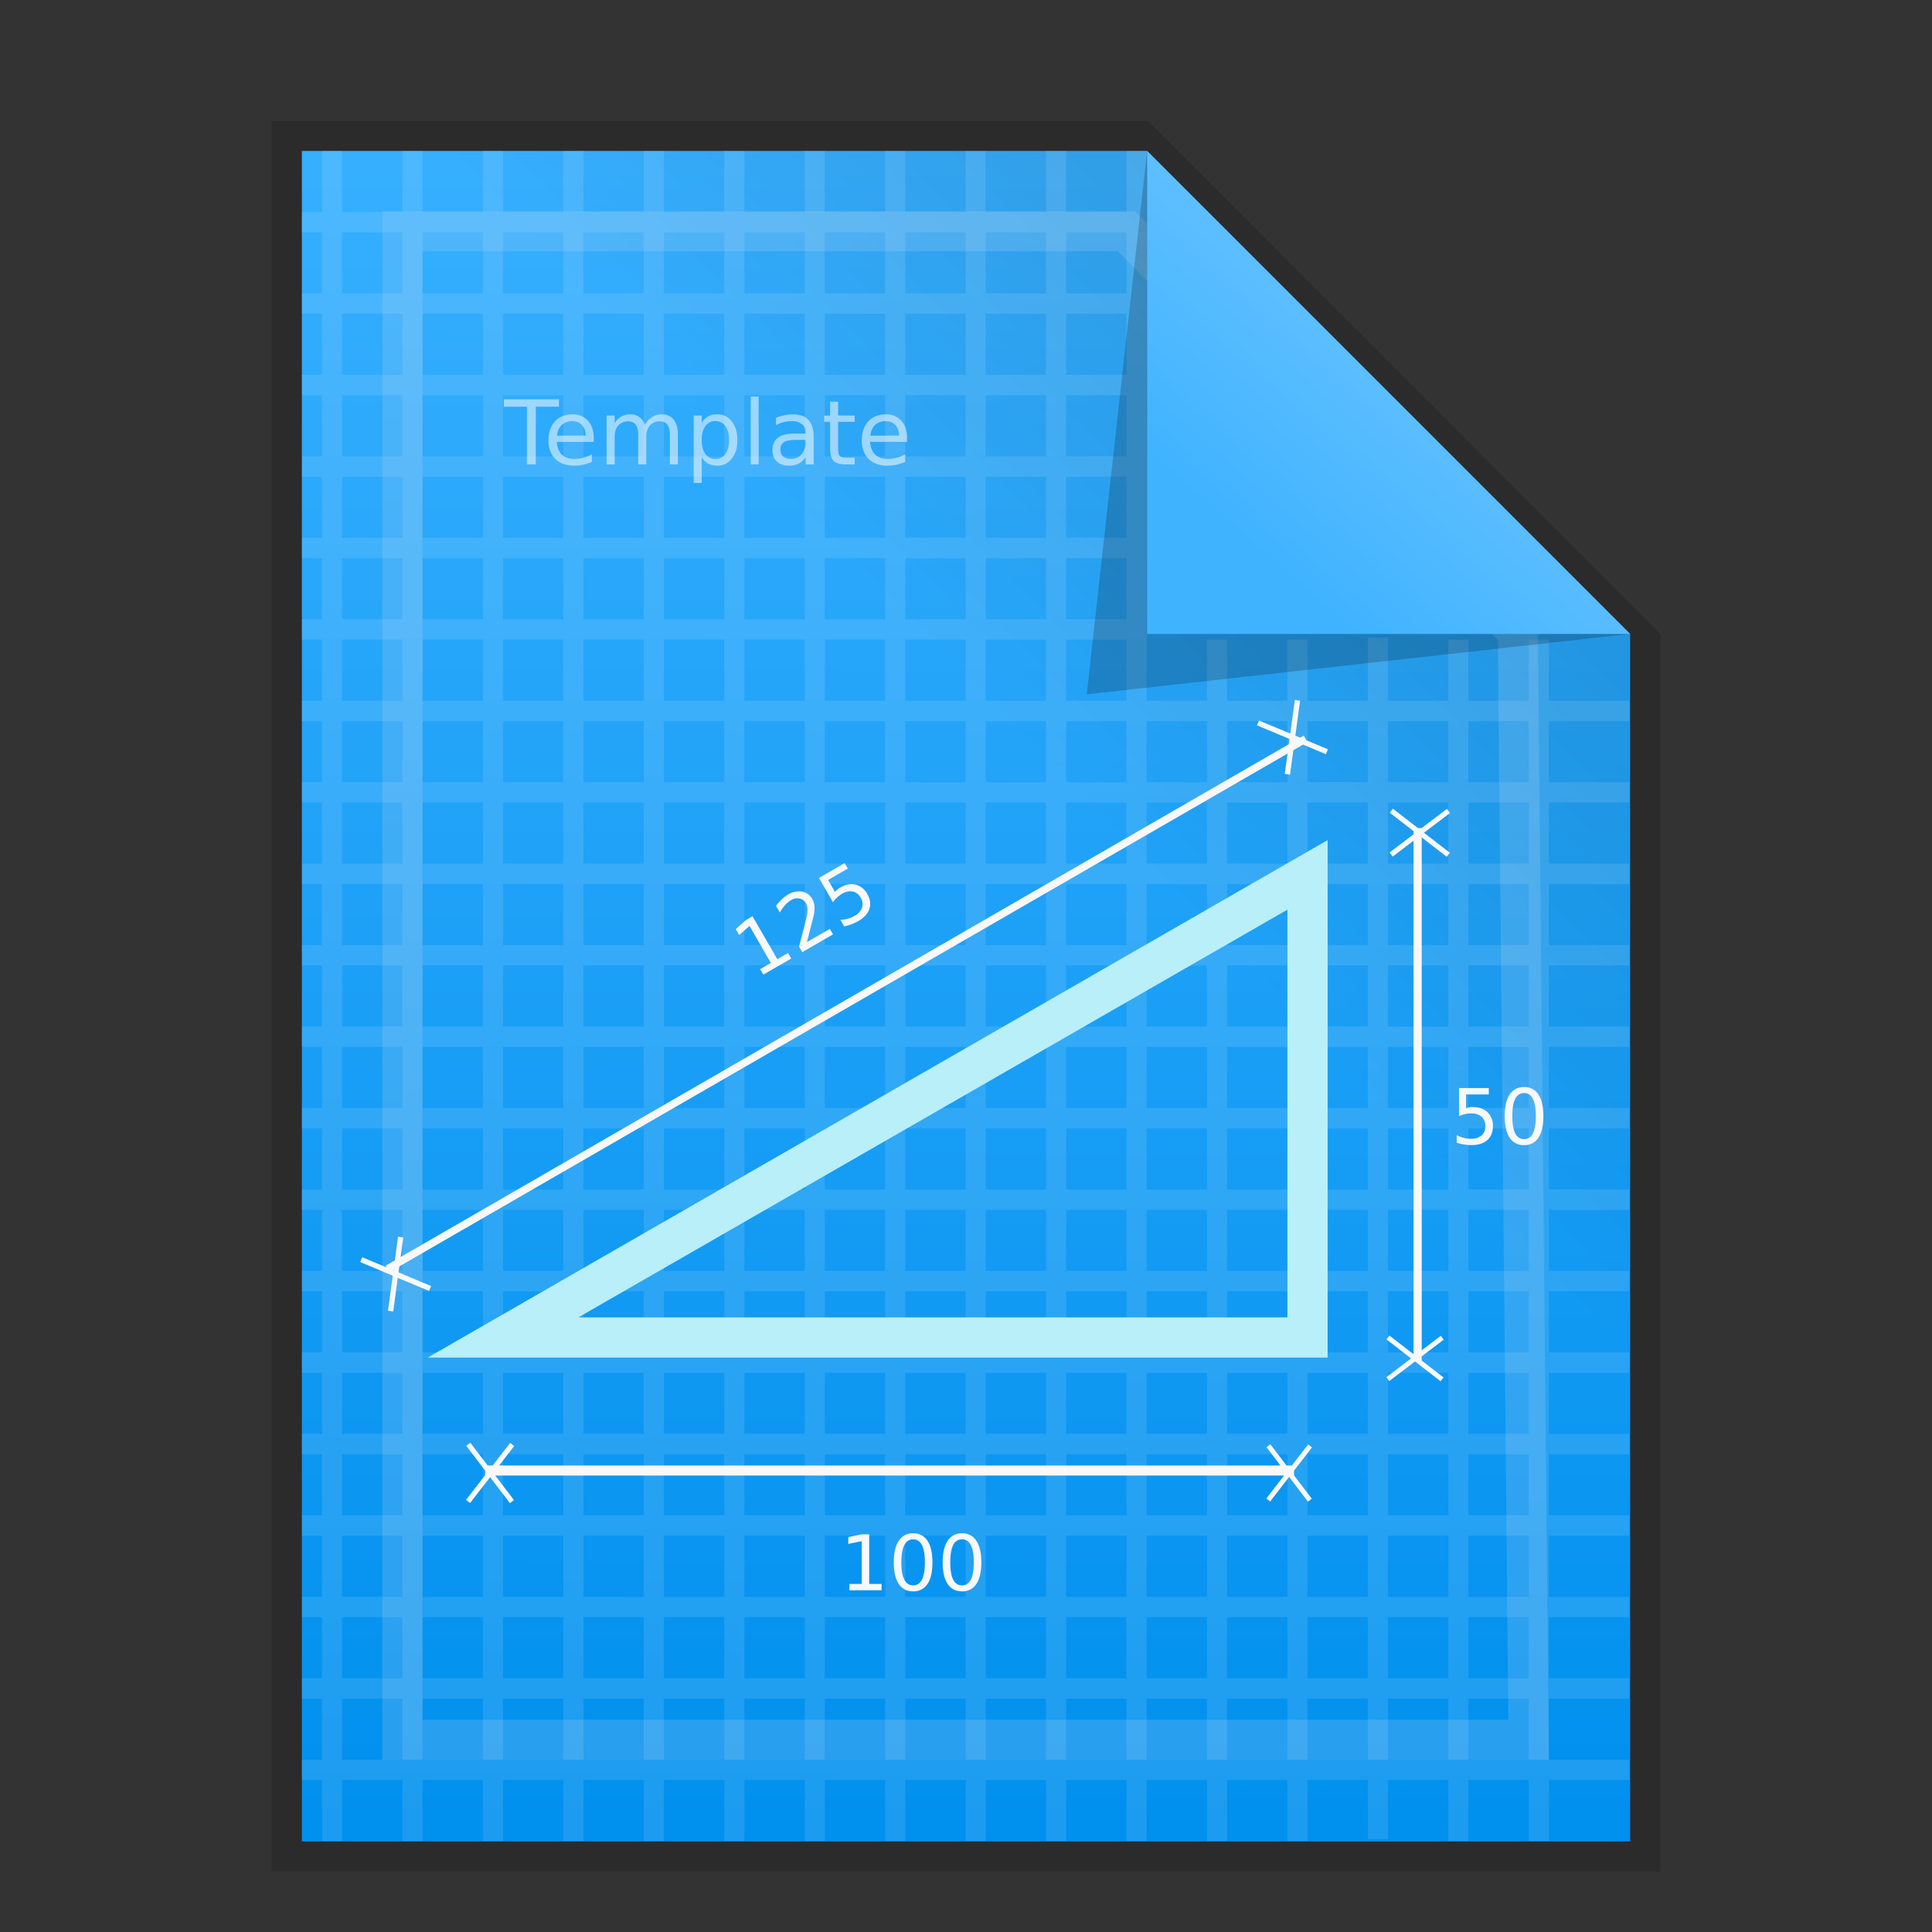 <svg xmlns:osb="http://www.openswatchbook.org/uri/2009/osb" xmlns="http://www.w3.org/2000/svg" xmlns:xlink="http://www.w3.org/1999/xlink" height="64" viewBox="0 0 64 64" width="64"><rect x="0" y="0" width="64" height="64" fill="#333333" stroke="none"/><title>Template icons dark</title><defs><linearGradient id="g" osb:paint="solid"><stop offset="0" stop-opacity=".196"/></linearGradient><linearGradient id="f" osb:paint="solid"><stop offset="0" stop-color="#fff" stop-opacity=".333"/></linearGradient><linearGradient id="e" osb:paint="solid"><stop offset="0" stop-opacity=".078"/></linearGradient><linearGradient id="d" osb:paint="solid"><stop offset="0" stop-opacity=".157"/></linearGradient><linearGradient id="b"><stop offset="0" stop-color="#5ebfff"/><stop offset="1" stop-color="#40b3ff"/></linearGradient><linearGradient id="a"><stop offset="0" stop-color="#36afff"/><stop offset="1" stop-color="#0090ee"/></linearGradient><linearGradient xlink:href="#a" id="j" gradientUnits="userSpaceOnUse" gradientTransform="matrix(1.463 0 0 1.464 44.919 46.116)" x1="24.117" y1="4.931" x2="24.058" y2="42.556"/><linearGradient xlink:href="#c" id="k" gradientUnits="userSpaceOnUse" gradientTransform="matrix(1.463 0 0 1.464 44.919 46.116)" x1="26.073" y1="18.962" x2="34.374" y2="10.815"/><linearGradient xlink:href="#b" id="n" gradientUnits="userSpaceOnUse" gradientTransform="matrix(1.672 0 0 1.464 38.004 45.955)" x1="34.176" y1="10.276" x2="30.758" y2="13.691"/><linearGradient id="c"><stop offset="0" stop-opacity="0"/><stop offset="1" stop-opacity=".102"/></linearGradient><linearGradient xlink:href="#d" id="i" x1="126" y1="161.5" x2="194" y2="161.5" gradientUnits="userSpaceOnUse"/><linearGradient xlink:href="#g" id="m" x1="166" y1="133.472" x2="193" y2="133.472" gradientUnits="userSpaceOnUse"/><linearGradient id="h" osb:paint="solid"><stop offset="0" stop-color="#fff" stop-opacity=".278"/></linearGradient><linearGradient gradientTransform="matrix(.666 0 0 .675 -26.615 -27.958)" xlink:href="#h" id="l" gradientUnits="userSpaceOnUse" x1="188" y1="173.5" x2="189" y2="173.5"/></defs><path d="M57 52h29.016L103 69v41H57z" style="isolation:auto;mix-blend-mode:normal;marker:none" color="#000" overflow="visible" fill="url(#i)" paint-order="fill markers stroke" transform="translate(-48 -48)"/><path style="isolation:auto;mix-blend-mode:normal;marker:none" d="M58 53h28l16 16v40H58V53z" color="#000" overflow="visible" fill="url(#j)" paint-order="fill markers stroke" transform="translate(-48 -48)"/><path d="M58 53h28l16 16v40H58z" style="isolation:auto;mix-blend-mode:normal;marker:none" color="#000" overflow="visible" fill="url(#k)" paint-order="fill markers stroke" transform="translate(-48 -48)"/><path style="isolation:auto;mix-blend-mode:normal;marker:none" d="M58.666 52.997v2.024H58v.674h.666v2.024H58v.675h.666v2.024H58v.674h.666v2.024H58v.675h.666v2.024H58v.675h.666v2.023H58v.675h.666v2.024H58v.675h.666v2.023H58v.675h.666v2.024H58v.675h.666v2.023H58v.675h.666v2.024H58v.675h.666v2.023H58v.675h.666v2.024H58v.675h.666V90.1H58v.675h.666V92.8H58v.675h.666v2.024H58v.674h.666v2.024H58v.675h.666v2.024H58v.674h.666v2.024H58v.675h.666v2.024H58v.674h.666v2.024h.667v-2.024h1.998v2.024h.667v-2.024h1.998v2.024h.667v-2.024h1.998v2.024h.667v-2.024h1.998v2.024h.667v-2.024h1.999v2.024h.666v-2.024h1.999v2.024h.666v-2.024h1.999v2.024h.666v-2.024h1.999v2.024h.666v-2.024h1.999v2.024h.666v-2.024h1.999v2.024h.666v-2.024h1.999v2.024h.666v-2.024h1.999v2.024h.666v-2.024h1.999v1.96h.666v-1.96h1.999v2.024h.666v-2.024h1.999v2.024h.666v-2.024h2.665v-.674h-2.665v-2.024h2.665v-.675h-2.665v-2.024h2.665v-.674h-2.665v-2.024h2.665v-.675h-2.665v-2.024h2.665V95.5h-2.665v-2.024h2.665V92.8h-2.665v-2.024h2.665v-.675h-2.665v-2.023h2.665v-.675h-2.665v-2.024h2.665v-.675h-2.665v-2.023h2.665v-.675h-2.665v-2.024h2.665v-.675h-2.665v-2.023h2.665v-.675h-2.665v-2.024h2.665v-.675h-2.665v-2.023h2.665v-.675h-2.665v-2.024h-.666v2.024h-1.999v-2.024h-.666v2.024h-1.999v-2.087h-.666v2.087h-1.999v-2.024h-.666v2.024h-2v-2.024h-.665v2.024h-2V52.997h-.665v2.024h-2v-2.024h-.665v2.024h-2v-2.024h-.665v2.024h-2v-2.024h-.665v2.024h-2v-2.024h-.665v2.024h-2v-2.024h-.665v2.024h-2v-2.024h-.666v2.024h-1.998v-2.024h-.667v2.024h-1.998v-2.024h-.667v2.024h-1.998v-2.024h-.667v2.024h-1.998v-2.024zm.667 2.698h1.998v2.024h-1.998zm2.665 0h1.998v2.024h-1.998zm2.665 0h1.998v2.024h-1.998zm2.665 0h1.998v2.024h-1.998zm2.665 0h1.999v2.024h-2zm2.665 0h1.999v2.024h-2zm2.665 0h1.999v2.024h-2zm2.665 0h1.999v2.024h-2zm2.665 0h1.999v2.024h-2zm2.665 0h1.999v2.024h-2zm-23.985 2.699h1.998v2.024h-1.998zm2.665 0h1.998v2.024h-1.998zm2.665 0h1.998v2.024h-1.998zm2.665 0h1.998v2.024h-1.998zm2.665 0h1.999v2.024h-2zm2.665 0h1.999v2.024h-2zm2.665 0h1.999v2.024h-2zm2.665 0h1.999v2.024h-2zm2.665 0h1.999v2.024h-2zm2.665 0h1.999v2.024h-2zm-23.985 2.698h1.998v2.024h-1.998zm2.665 0h1.998v2.024h-1.998zm2.665 0h1.998v2.024h-1.998zm2.665 0h1.998v2.024h-1.998zm2.665 0h1.999v2.024h-2zm2.665 0h1.999v2.024h-2zm2.665 0h1.999v2.024h-2zm2.665 0h1.999v2.024h-2zm2.665 0h1.999v2.024h-2zm2.665 0h1.999v2.024h-2zm-23.985 2.699h1.998v2.024h-1.998zm2.665 0h1.998v2.024h-1.998zm2.665 0h1.998v2.024h-1.998zm2.665 0h1.998v2.024h-1.998zm2.665 0h1.999v2.024h-2zm2.665 0h1.999v2.024h-2zm2.665 0h1.999v2.024h-2zm2.665 0h1.999v2.024h-2zm2.665 0h1.999v2.024h-2zm2.665 0h1.999v2.024h-2zM59.333 66.49h1.998v2.023h-1.998zm2.665 0h1.998v2.023h-1.998zm2.665 0h1.998v2.023h-1.998zm2.665 0h1.998v2.023h-1.998zm2.665 0h1.999v2.023h-2zm2.665 0h1.999v2.023h-2zm2.665 0h1.999v2.023h-2zm2.665 0h1.999v2.023h-2zm2.665 0h1.999v2.023h-2zm2.665 0h1.999v2.023h-2zm-23.985 2.698h1.998v2.024h-1.998zm2.665 0h1.998v2.024h-1.998zm2.665 0h1.998v2.024h-1.998zm2.665 0h1.998v2.024h-1.998zm2.665 0h1.999v2.024h-2zm2.665 0h1.999v2.024h-2zm2.665 0h1.999v2.024h-2zm2.665 0h1.999v2.024h-2zm2.665 0h1.999v2.024h-2zm2.665 0h1.999v2.024h-2zm-23.985 2.699h1.998v2.023h-1.998zm2.665 0h1.998v2.023h-1.998zm2.665 0h1.998v2.023h-1.998zm2.665 0h1.998v2.023h-1.998zm2.665 0h1.999v2.023h-2zm2.665 0h1.999v2.023h-2zm2.665 0h1.999v2.023h-2zm2.665 0h1.999v2.023h-2zm2.665 0h1.999v2.023h-2zm2.665 0h1.999v2.023h-2zm2.665 0h1.999v2.023h-2zm2.665 0h1.999v2.023h-2zm2.665 0h1.999v2.023h-1.999zm2.665 0h1.999v2.023h-1.999zm2.665 0h1.999v2.023h-1.999zm-37.31 2.698h1.998v2.024h-1.998zm2.665 0h1.998v2.024h-1.998zm2.665 0h1.998v2.024h-1.998zm2.665 0h1.998v2.024h-1.998zm2.665 0h1.999v2.024h-2zm2.665 0h1.999v2.024h-2zm2.665 0h1.999v2.024h-2zm2.665 0h1.999v2.024h-2zm2.665 0h1.999v2.024h-2zm2.665 0h1.999v2.024h-2zm2.665 0h1.999v2.024h-2zm2.665 0h1.999v2.024h-2zm2.665 0h1.999v2.024h-1.999zm2.665 0h1.999v2.024h-1.999zm2.665 0h1.999v2.024h-1.999zm-37.31 2.699h1.998v2.023h-1.998zm2.665 0h1.998v2.023h-1.998zm2.665 0h1.998v2.023h-1.998zm2.665 0h1.998v2.023h-1.998zm2.665 0h1.999v2.023h-2zm2.665 0h1.999v2.023h-2zm2.665 0h1.999v2.023h-2zm2.665 0h1.999v2.023h-2zm2.665 0h1.999v2.023h-2zm2.665 0h1.999v2.023h-2zm2.665 0h1.999v2.023h-2zm2.665 0h1.999v2.023h-2zm2.665 0h1.999v2.023h-1.999zm2.665 0h1.999v2.023h-1.999zm2.665 0h1.999v2.023h-1.999zm-37.31 2.698h1.998v2.024h-1.998zm2.665 0h1.998v2.024h-1.998zm2.665 0h1.998v2.024h-1.998zm2.665 0h1.998v2.024h-1.998zm2.665 0h1.999v2.024h-2zm2.665 0h1.999v2.024h-2zm2.665 0h1.999v2.024h-2zm2.665 0h1.999v2.024h-2zm2.665 0h1.999v2.024h-2zm2.665 0h1.999v2.024h-2zm2.665 0h1.999v2.024h-2zm2.665 0h1.999v2.024h-2zm2.665 0h1.999v2.024h-1.999zm2.665 0h1.999v2.024h-1.999zm2.665 0h1.999v2.024h-1.999zm-37.31 2.699h1.998v2.023h-1.998zm2.665 0h1.998v2.023h-1.998zm2.665 0h1.998v2.023h-1.998zm2.665 0h1.998v2.023h-1.998zm2.665 0h1.999v2.023h-2zm2.665 0h1.999v2.023h-2zm2.665 0h1.999v2.023h-2zm2.665 0h1.999v2.023h-2zm2.665 0h1.999v2.023h-2zm2.665 0h1.999v2.023h-2zm2.665 0h1.999v2.023h-2zm2.665 0h1.999v2.023h-2zm2.665 0h1.999v2.023h-1.999zm2.665 0h1.999v2.023h-1.999zm2.665 0h1.999v2.023h-1.999zm-37.31 2.698h1.998v2.024h-1.998zm2.665 0h1.998v2.024h-1.998zm2.665 0h1.998v2.024h-1.998zm2.665 0h1.998v2.024h-1.998zm2.665 0h1.999v2.024h-2zm2.665 0h1.999v2.024h-2zm2.665 0h1.999v2.024h-2zm2.665 0h1.999v2.024h-2zm2.665 0h1.999v2.024h-2zm2.665 0h1.999v2.024h-2zm2.665 0h1.999v2.024h-2zm2.665 0h1.999v2.024h-2zm2.665 0h1.999v2.024h-1.999zm2.665 0h1.999v2.024h-1.999zm2.665 0h1.999v2.024h-1.999zm-37.31 2.699h1.998V90.1h-1.998zm2.665 0h1.998V90.1h-1.998zm2.665 0h1.998V90.1h-1.998zm2.665 0h1.998V90.1h-1.998zm2.665 0h1.999V90.1h-2zm2.665 0h1.999V90.1h-2zm2.665 0h1.999V90.1h-2zm2.665 0h1.999V90.1h-2zm2.665 0h1.999V90.1h-2zm2.665 0h1.999V90.1h-2zm2.665 0h1.999V90.1h-2zm2.665 0h1.999V90.1h-2zm2.665 0h1.999V90.1h-1.999zm2.665 0h1.999V90.1h-1.999zm2.665 0h1.999V90.1h-1.999zm-37.31 2.698h1.998V92.8h-1.998zm2.665 0h1.998V92.8h-1.998zm2.665 0h1.998V92.8h-1.998zm2.665 0h1.998V92.8h-1.998zm2.665 0h1.999V92.8h-2zm2.665 0h1.999V92.8h-2zm2.665 0h1.999V92.8h-2zm2.665 0h1.999V92.8h-2zm2.665 0h1.999V92.8h-2zm2.665 0h1.999V92.8h-2zm2.665 0h1.999V92.8h-2zm2.665 0h1.999V92.8h-2zm2.665 0h1.999V92.8h-1.999zm2.665 0h1.999V92.8h-1.999zm2.665 0h1.999V92.8h-1.999zm-37.31 2.699h1.998v2.024h-1.998zm2.665 0h1.998v2.024h-1.998zm2.665 0h1.998v2.024h-1.998zm2.665 0h1.998v2.024h-1.998zm2.665 0h1.999v2.024h-2zm2.665 0h1.999v2.024h-2zm2.665 0h1.999v2.024h-2zm2.665 0h1.999v2.024h-2zm2.665 0h1.999v2.024h-2zm2.665 0h1.999v2.024h-2zm2.665 0h1.999v2.024h-2zm2.665 0h1.999v2.024h-2zm2.665 0h1.999v2.024h-1.999zm2.665 0h1.999v2.024h-1.999zm2.665 0h1.999v2.024h-1.999zm-37.31 2.698h1.998v2.024h-1.998zm2.665 0h1.998v2.024h-1.998zm2.665 0h1.998v2.024h-1.998zm2.665 0h1.998v2.024h-1.998zm2.665 0h1.999v2.024h-2zm2.665 0h1.999v2.024h-2zm2.665 0h1.999v2.024h-2zm2.665 0h1.999v2.024h-2zm2.665 0h1.999v2.024h-2zm2.665 0h1.999v2.024h-2zm2.665 0h1.999v2.024h-2zm2.665 0h1.999v2.024h-2zm2.665 0h1.999v2.024h-1.999zm2.665 0h1.999v2.024h-1.999zm2.665 0h1.999v2.024h-1.999zm-37.31 2.699h1.998v2.024h-1.998zm2.665 0h1.998v2.024h-1.998zm2.665 0h1.998v2.024h-1.998zm2.665 0h1.998v2.024h-1.998zm2.665 0h1.999v2.024h-2zm2.665 0h1.999v2.024h-2zm2.665 0h1.999v2.024h-2zm2.665 0h1.999v2.024h-2zm2.665 0h1.999v2.024h-2zm2.665 0h1.999v2.024h-2zm2.665 0h1.999v2.024h-2zm2.665 0h1.999v2.024h-2zm2.665 0h1.999v2.024h-1.999zm2.665 0h1.999v2.024h-1.999zm2.665 0h1.999v2.024h-1.999zm-37.31 2.698h1.998v2.024h-1.998zm2.665 0h1.998v2.024h-1.998zm2.665 0h1.998v2.024h-1.998zm2.665 0h1.998v2.024h-1.998zm2.665 0h1.999v2.024h-2zm2.665 0h1.999v2.024h-2zm2.665 0h1.999v2.024h-2zm2.665 0h1.999v2.024h-2zm2.665 0h1.999v2.024h-2zm2.665 0h1.999v2.024h-2zm2.665 0h1.999v2.024h-2zm2.665 0h1.999v2.024h-2zm2.665 0h1.999v2.024h-1.999zm2.665 0h1.999v2.024h-1.999zm2.665 0h1.999v2.024h-1.999zm-37.31 2.699h1.998v2.024h-1.998zm2.665 0h1.998v2.024h-1.998zm2.665 0h1.998v2.024h-1.998zm2.665 0h1.998v2.024h-1.998zm2.665 0h1.999v2.024h-2zm2.665 0h1.999v2.024h-2zm2.665 0h1.999v2.024h-2zm2.665 0h1.999v2.024h-2zm2.665 0h1.999v2.024h-2zm2.665 0h1.999v2.024h-2zm2.665 0h1.999v2.024h-2zm2.665 0h1.999v2.024h-2zm2.665 0h1.999v2.024h-1.999zm2.665 0h1.999v2.024h-1.999zm2.665 0h1.999v2.024h-1.999z" color="#000" overflow="visible" opacity=".4" fill="url(#l)" paint-order="fill markers stroke" transform="translate(-48 -48)"/><path style="isolation:auto;mix-blend-mode:normal;marker:none" d="M13.33 7.66h23.983L50.28 20.927l.357 36.706H13.33z" color="#000" overflow="visible" fill="none" stroke="#b3d4ee" stroke-width="1.329" stroke-opacity=".214" paint-order="fill markers stroke"/><path d="M16.663 44.306h26.65V28.982z" fill="none" stroke="#b8eff9" stroke-width="1.333"/><path style="line-height:normal;font-variant-ligatures:normal;font-variant-position:normal;font-variant-caps:normal;font-variant-numeric:normal;font-variant-alternates:normal;font-feature-settings:normal;text-indent:0;text-align:start;text-decoration-line:none;text-decoration-style:solid;text-decoration-color:#000;text-transform:none;text-orientation:mixed;shape-padding:0;isolation:auto;mix-blend-mode:normal" d="M42.893 23.188l-.151 1.112-1.036-.433-.068.161 1.079.452-.023.173L13.27 41.64l.089-.648-.173-.025-.107.784-.306.177.033.057-.807-.338-.068.16 1.079.454-.157 1.158.174.025.15-1.113 1.035.433.07-.161-1.08-.453.027-.199 29.423-16.988-.093.675.175.024.11-.811.32-.185.757.318.067-.163-.709-.297-.091-.157-.12.069-.158-.067.157-1.159zm3.248 3.6l-.104.134.788.61v.105l-.794.603.103.136.691-.526v17.01l-.798-.618-.098.128.813.63-.819.622.098.127.852-.648.847.655.1-.126-.724-.56v-.138l.728-.554-.097-.128-.631.48V27.742l.829.64.104-.132-.858-.664.863-.656-.103-.135-.838.636h-.122zM27.98 28.591l-.852.491.465.807a.925.925 0 0 1 .304-.282.49.49 0 0 1 .352-.073c.11.023.197.091.262.203a.394.394 0 0 1 .044.33.49.49 0 0 1-.238.267.979.979 0 0 1-.478.137l.125.218c.088-.02.17-.045.246-.074.077-.029.15-.062.218-.101.195-.113.32-.249.372-.406.052-.158.028-.323-.072-.496a.602.602 0 0 0-.388-.308c-.161-.038-.33-.005-.51.099a.607.607 0 0 0-.17.141l-.228-.394.653-.377zm-1.413.943a.69.69 0 0 0-.47.104 1.069 1.069 0 0 0-.194.148 2 2 0 0 0-.199.222l.128.218c.058-.097.117-.18.18-.247a.836.836 0 0 1 .194-.16.386.386 0 0 1 .28-.055.31.31 0 0 1 .21.158c.031.052.048.113.052.183.004.07-.007.164-.032.283a10.33 10.33 0 0 1-.108.433c-.059.225-.104.404-.138.537l.106.184 1.019-.59-.106-.182-.757.437.165-.65c.039-.155.062-.249.068-.28.019-.118.023-.213.013-.286a.549.549 0 0 0-.07-.21.477.477 0 0 0-.341-.247zm-1.639.817l-.217.126-.338.3.113.197.342-.3.707 1.224-.355.206.105.182.925-.533-.105-.184-.355.206zm25.559 5.66a.54.54 0 0 0-.478.247c-.109.164-.164.401-.164.714 0 .312.055.551.164.716a.54.54 0 0 0 .478.246.535.535 0 0 0 .475-.246c.11-.165.165-.404.165-.716 0-.313-.055-.55-.165-.714a.535.535 0 0 0-.475-.248zm-2.154.032v.932a.92.92 0 0 1 .405-.091.49.49 0 0 1 .341.111.393.393 0 0 1 .125.308c0 .129-.041.231-.125.307a.491.491 0 0 1-.341.113.976.976 0 0 1-.483-.121v.252c.086.027.17.046.25.059.081.013.16.02.238.02.226 0 .402-.054.526-.165.124-.11.186-.266.186-.465a.602.602 0 0 0-.182-.461c-.121-.113-.285-.17-.492-.17a.683.683 0 0 0-.217.038v-.455h.754v-.212zm2.154.165c.13 0 .227.064.291.191.066.127.098.318.098.573 0 .254-.032.445-.098.573-.064.126-.161.19-.291.19-.13 0-.227-.064-.293-.19-.064-.128-.096-.319-.096-.573 0-.255.032-.446.096-.573.066-.127.164-.19.293-.19zm-37.45 5.855l-.002.018-.017-.007zm2.543 5.73l-.134.102.627.824v.145l-.635.822.134.104.664-.857.656.862.134-.103-.62-.813h26.13l-.588.761.127.099.629-.813.623.818.128-.097-.588-.773v-.158l.594-.769-.127-.099-.54.698h-.177l-.535-.703-.128.098.461.605h-25.88l.499-.644-.134-.105-.58.749h-.166zm14.668 3a.538.538 0 0 0-.476.247c-.11.164-.164.403-.164.716 0 .312.055.55.164.714.11.164.268.246.476.246a.537.537 0 0 0 .476-.246c.11-.164.164-.402.164-.714 0-.313-.054-.552-.164-.716a.537.537 0 0 0-.476-.247zm1.619 0a.538.538 0 0 0-.476.247c-.11.164-.164.403-.164.716 0 .312.054.55.164.714.11.164.268.246.476.246a.537.537 0 0 0 .476-.246c.11-.164.165-.402.165-.714 0-.313-.055-.552-.165-.716a.537.537 0 0 0-.476-.247zm-3.324.034l-.443.09v.227l.446-.09v1.415h-.41v.21h1.068v-.21h-.41v-1.642zm1.705.165c.13 0 .227.064.292.191.065.127.098.318.098.573 0 .254-.033.444-.098.571-.065.127-.162.19-.292.19-.129 0-.226-.063-.291-.19-.065-.127-.098-.317-.098-.571 0-.255.033-.446.098-.573.065-.127.162-.19.291-.19zm1.619 0c.13 0 .228.064.293.191.065.127.097.318.097.573 0 .254-.032.444-.097.571-.065.127-.163.19-.293.19-.13 0-.226-.063-.292-.19-.064-.127-.096-.317-.096-.571 0-.255.032-.446.096-.573.066-.127.163-.19.292-.19z" color="#000" font-weight="400" font-family="sans-serif" white-space="normal" overflow="visible" fill="#f8f8f8" fill-rule="evenodd"/><path d="M24.867 13.136v2.248h.265v-2.248zm-8.177.09v.247h.766v1.911h.293v-1.911h.766v-.246zm10.808.08v.46h-.195v.206h.195v.879c0 .202.04.342.117.419.078.076.22.114.424.114h.274v-.222h-.274c-.11 0-.183-.019-.22-.056-.035-.038-.054-.123-.054-.255v-.879h.548v-.207h-.548v-.459zm-8.536.42c-.243 0-.436.079-.58.235-.142.155-.214.365-.214.63 0 .256.076.46.226.61.152.15.355.225.613.225a1.478 1.478 0 0 0 .599-.124v-.252a1.32 1.32 0 0 1-.286.113 1.155 1.155 0 0 1-.296.038c-.176 0-.314-.048-.414-.143-.098-.097-.152-.236-.164-.42h1.222v-.13c0-.24-.064-.431-.191-.57a.657.657 0 0 0-.515-.212zm1.92 0a.611.611 0 0 0-.302.072.6.6 0 0 0-.218.219v-.252h-.268v1.62h.268v-.916c0-.157.04-.282.12-.373a.406.406 0 0 1 .324-.138c.114 0 .198.037.253.112.055.074.082.19.082.346v.968h.268v-.915a.55.55 0 0 1 .12-.374.411.411 0 0 1 .327-.137c.112 0 .196.037.25.112.056.075.084.191.084.346v.968h.267v-.977c0-.218-.047-.385-.138-.502a.462.462 0 0 0-.39-.179.612.612 0 0 0-.326.086.7.7 0 0 0-.24.264.52.52 0 0 0-.183-.26.49.49 0 0 0-.298-.09zm2.881 0a.548.548 0 0 0-.518.285v-.246h-.266V16h.266v-.86a.562.562 0 0 0 .211.217.64.64 0 0 0 .307.069.578.578 0 0 0 .478-.234c.123-.156.185-.362.185-.616s-.062-.46-.185-.615a.578.578 0 0 0-.478-.235zm2.492 0c-.086 0-.175.01-.266.029a1.732 1.732 0 0 0-.284.085v.246a1.07 1.07 0 0 1 .523-.135.51.51 0 0 1 .338.102c.081.066.121.161.121.284v.026h-.372c-.242 0-.424.045-.546.138-.122.092-.183.23-.183.412 0 .156.049.28.146.374.099.092.23.139.396.139a.728.728 0 0 0 .333-.07.585.585 0 0 0 .226-.218v.246h.266v-.924c0-.246-.058-.43-.173-.551-.116-.122-.29-.183-.525-.183zm3.087 0c-.243 0-.436.079-.58.235-.142.155-.214.365-.214.63 0 .256.075.46.225.61.152.15.356.225.615.225a1.478 1.478 0 0 0 .598-.124v-.252a1.32 1.32 0 0 1-.286.113 1.155 1.155 0 0 1-.296.038c-.176 0-.314-.048-.413-.143-.099-.097-.154-.236-.166-.42h1.224v-.13c0-.24-.065-.431-.192-.57a.657.657 0 0 0-.515-.212zm-5.644.223c.141 0 .25.056.33.168.082.11.122.264.122.46 0 .195-.04.348-.121.46a.385.385 0 0 1-.33.166.391.391 0 0 1-.334-.166c-.08-.112-.12-.265-.12-.46 0-.196.04-.35.12-.46a.39.39 0 0 1 .333-.168zm-4.734.003c.131 0 .236.043.315.13.08.086.122.203.124.348l-.949.002a.532.532 0 0 1 .154-.354.5.5 0 0 1 .356-.126zm10.38 0c.132 0 .237.043.316.13.08.086.121.203.123.348l-.948.002a.532.532 0 0 1 .153-.354.5.5 0 0 1 .357-.126zm-2.92.619h.263v.059a.622.622 0 0 1-.134.417.442.442 0 0 1-.354.156.374.374 0 0 1-.255-.082.289.289 0 0 1-.092-.225c0-.118.042-.203.125-.252.083-.05.231-.073.446-.073z" style="line-height:1000%" font-family="sans-serif" letter-spacing="0" word-spacing="0" fill="#fff" fill-opacity=".531"/><path d="M86 53l16 16-18 2z" fill="url(#m)" fill-rule="evenodd" transform="translate(-48 -48)"/><path d="M86 53l16 16H86z" fill="url(#n)" fill-rule="evenodd" transform="translate(-48 -48)"/></svg>